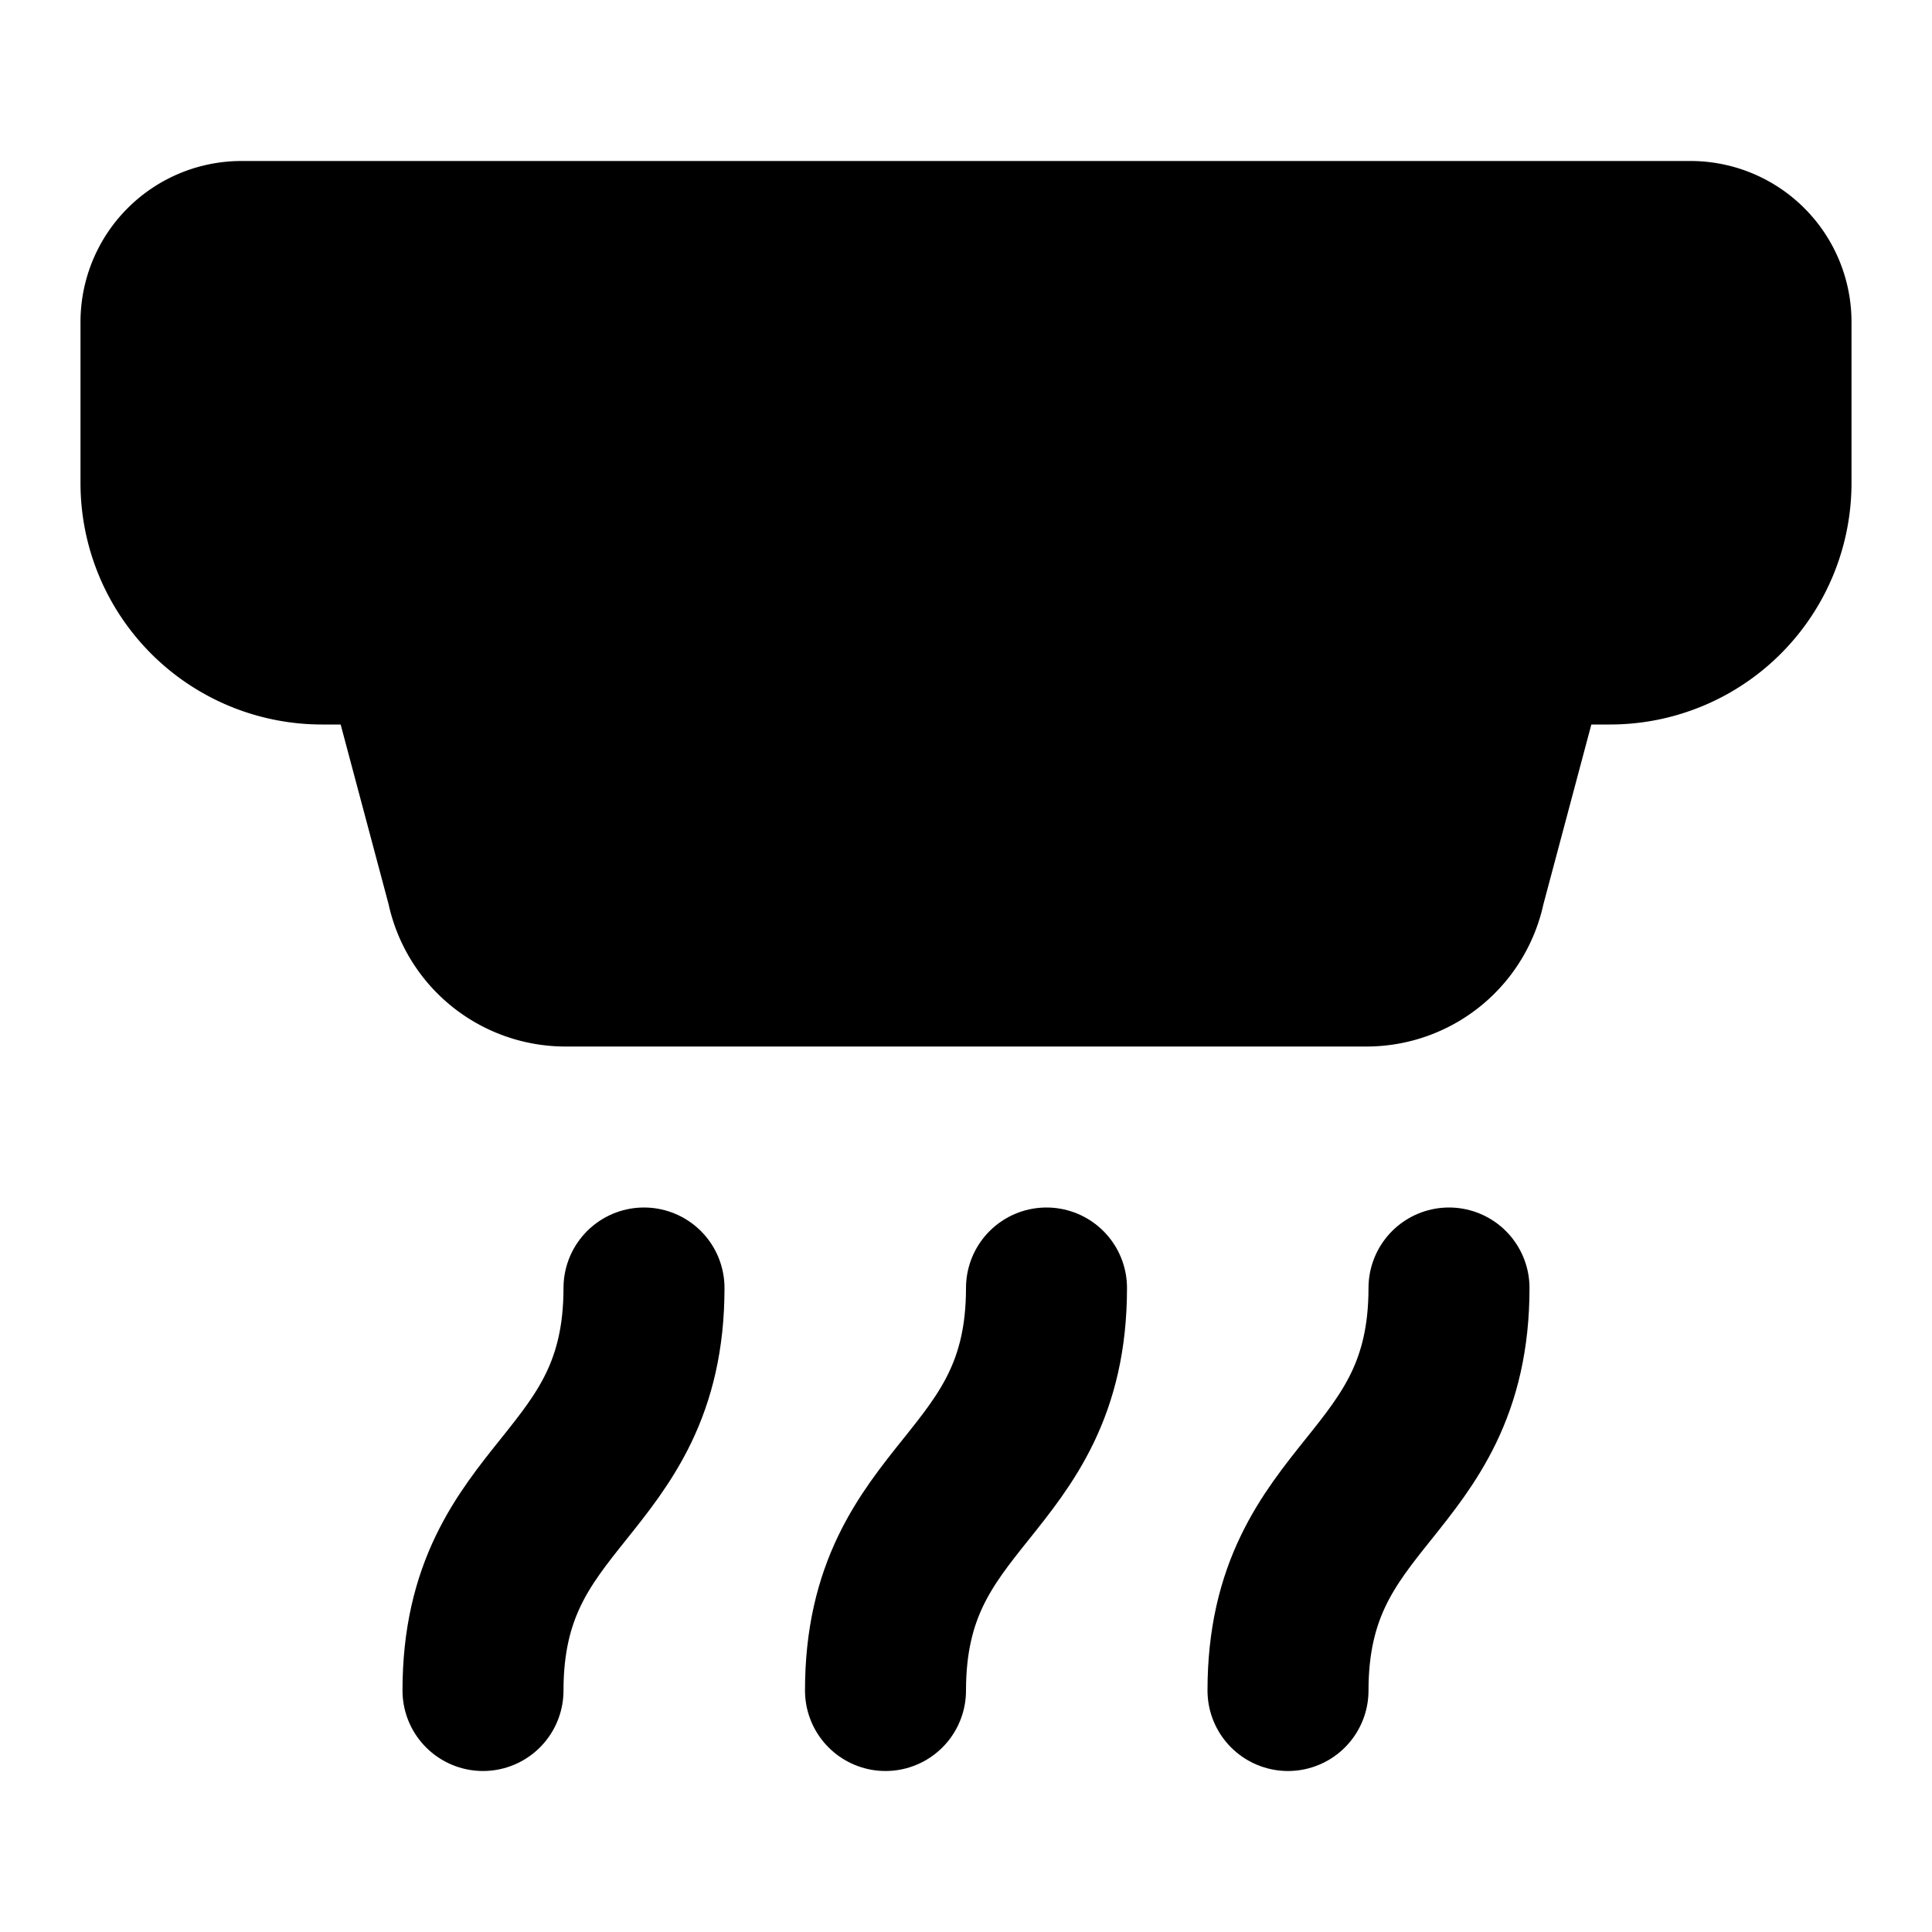 <svg xmlns="http://www.w3.org/2000/svg" width="1.5em" height="1.5em">
    <g id="tuiIconAlarmSmokeLarge" xmlns="http://www.w3.org/2000/svg">
        <svg x="50%" y="50%" width="1.5em" height="1.5em" overflow="visible" viewBox="0 0 24 24">
            <svg x="-12" y="-12">
                <svg
                    xmlns="http://www.w3.org/2000/svg"
                    width="24"
                    height="24"
                    viewBox="0 0 24 24"
                    stroke="currentColor"
                    stroke-width="2"
                    stroke-linecap="round"
                    stroke-linejoin="round"
                >
                    <path vector-effect="non-scaling-stroke" d="M11 21c0-2.5 2-2.5 2-5" />
                    <path vector-effect="non-scaling-stroke" d="M16 21c0-2.5 2-2.5 2-5" />
                    <path
                        vector-effect="non-scaling-stroke"
                        d="m19 8-.8 3a1.25 1.25 0 0 1-1.2 1H7a1.25 1.25 0 0 1-1.2-1L5 8"
                    />
                    <path
                        vector-effect="non-scaling-stroke"
                        d="M21 3a1 1 0 0 1 1 1v2a2 2 0 0 1-2 2H4a2 2 0 0 1-2-2V4a1 1 0 0 1 1-1z"
                    />
                    <path vector-effect="non-scaling-stroke" d="M6 21c0-2.5 2-2.5 2-5" />
                </svg>
            </svg>
        </svg>
    </g>
</svg>
